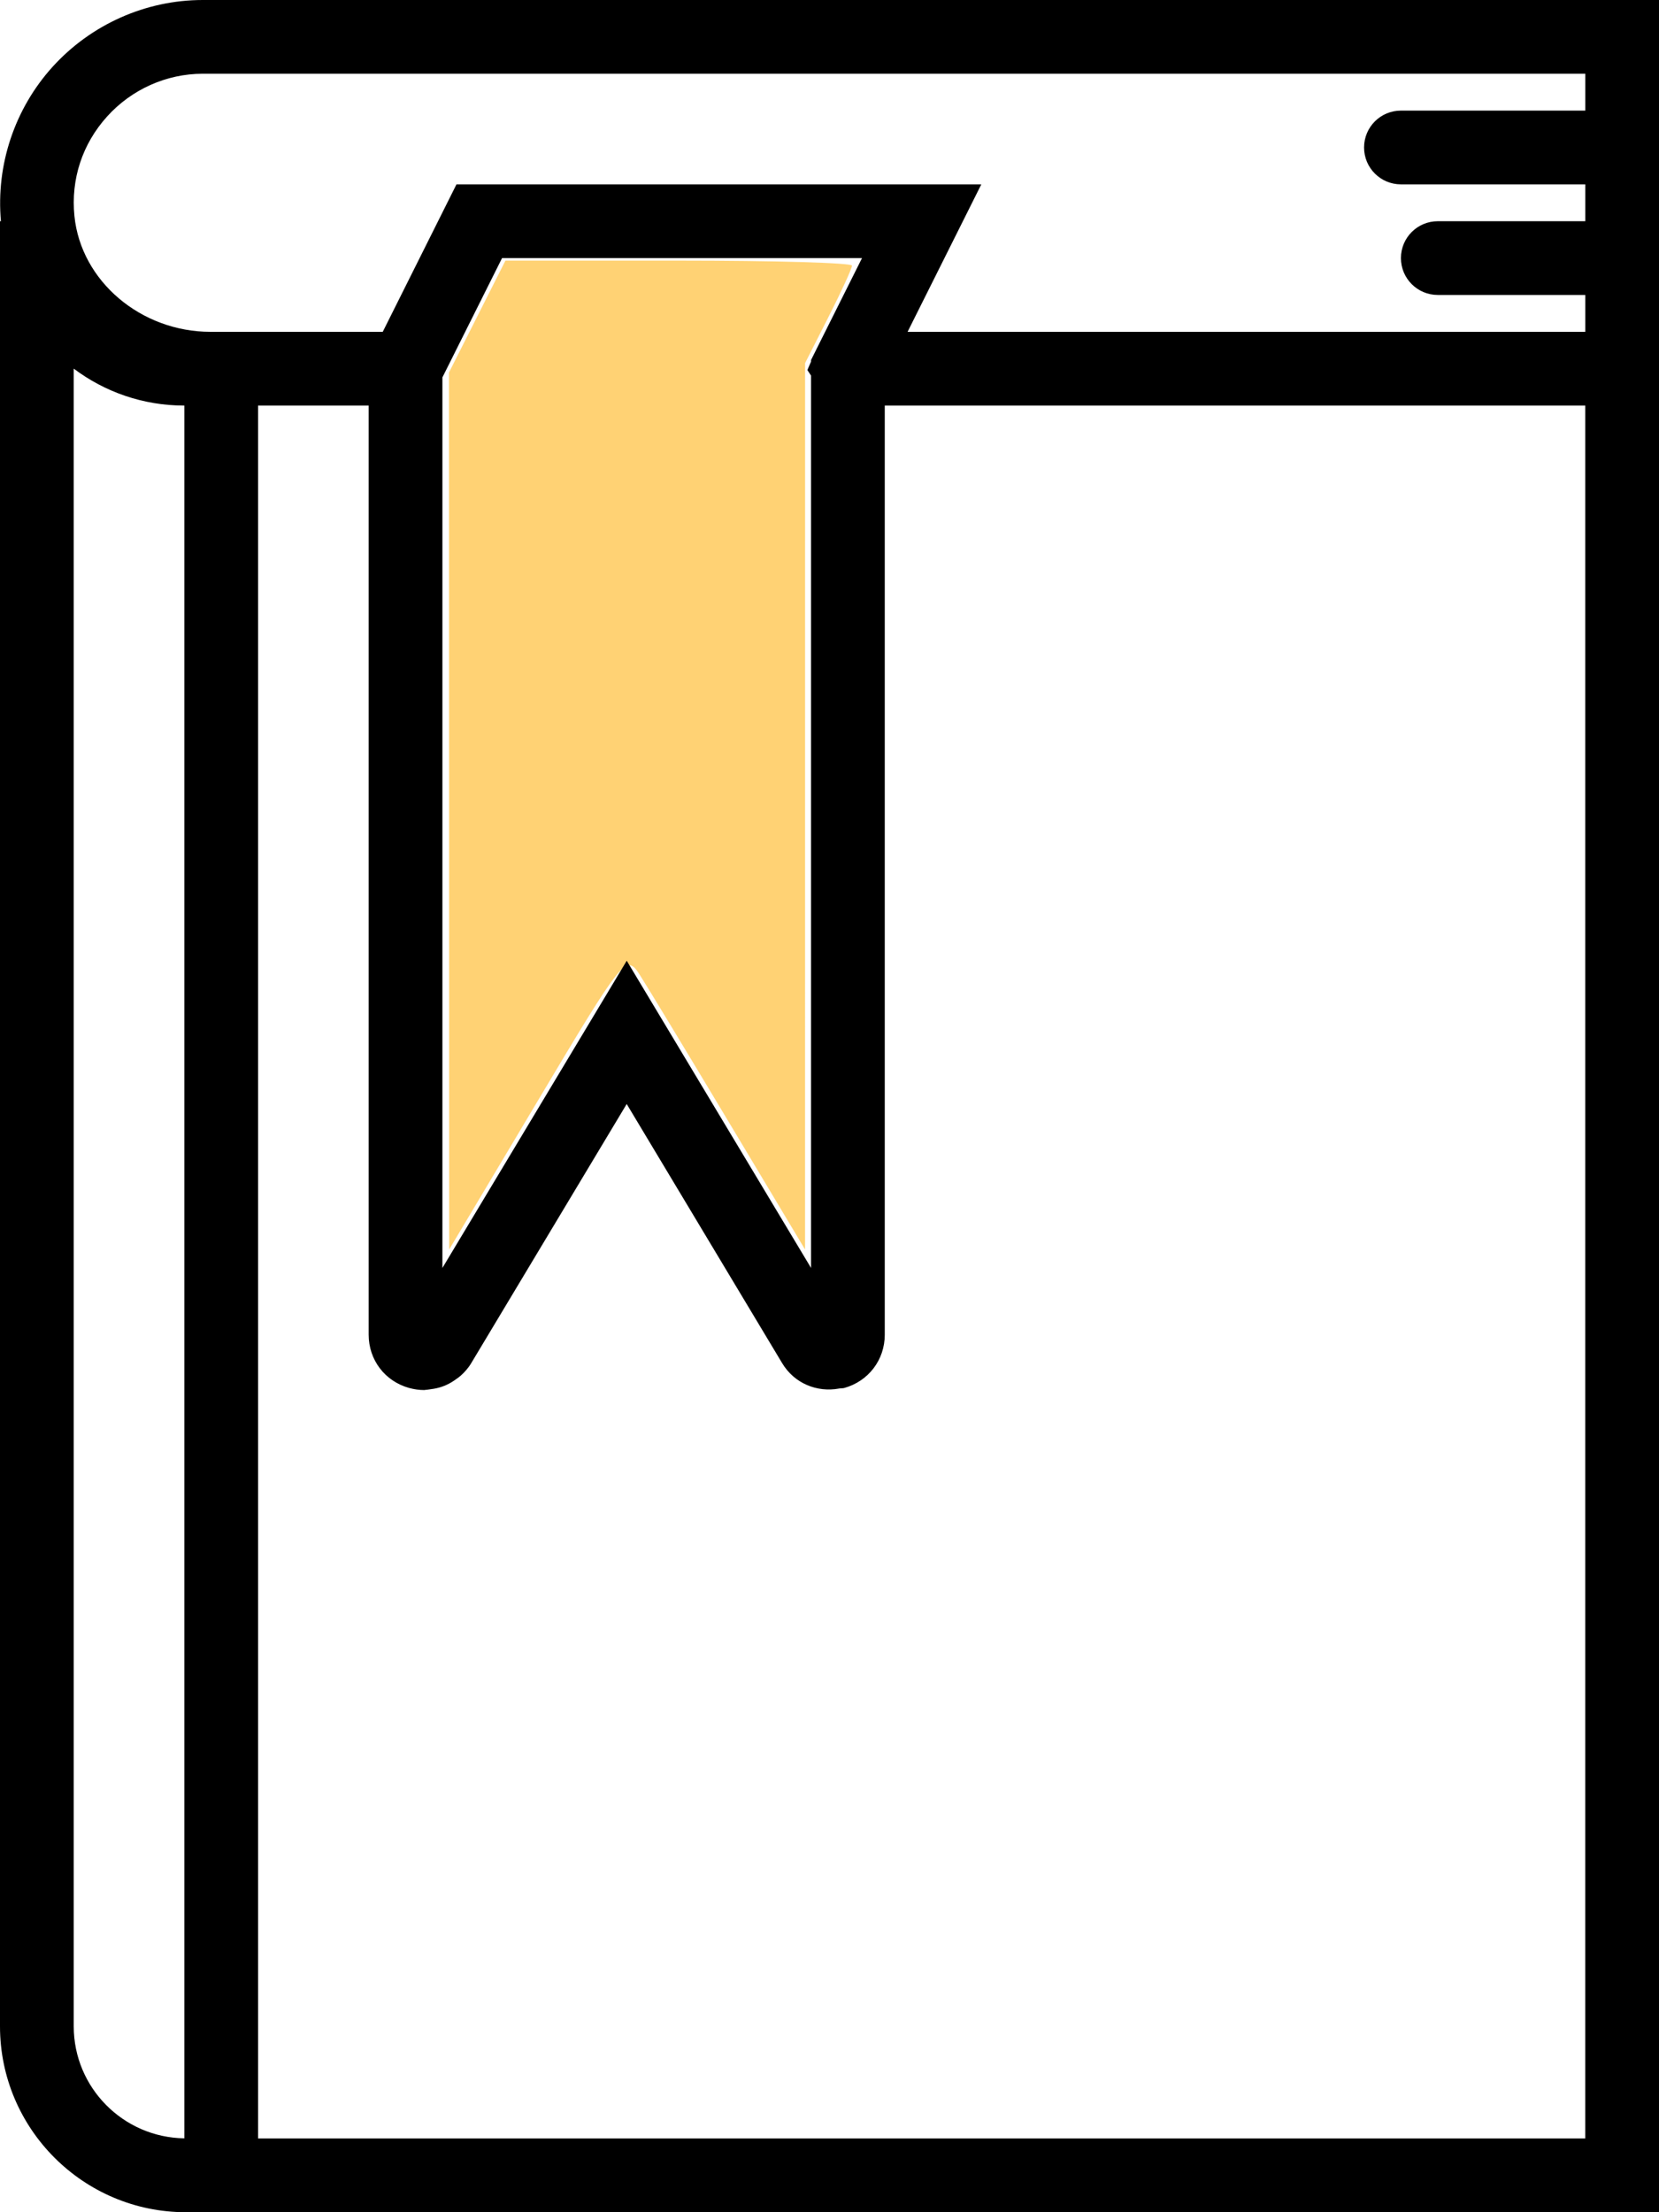 <?xml version="1.0" encoding="UTF-8" standalone="no"?>
<!-- Generator: Adobe Illustrator 19.0.0, SVG Export Plug-In . SVG Version: 6.00 Build 0)  -->

<svg
   xmlns:dc="http://purl.org/dc/elements/1.1/"
   xmlns:cc="http://creativecommons.org/ns#"
   xmlns:rdf="http://www.w3.org/1999/02/22-rdf-syntax-ns#"
   xmlns:svg="http://www.w3.org/2000/svg"
   xmlns="http://www.w3.org/2000/svg"
   xmlns:sodipodi="http://sodipodi.sourceforge.net/DTD/sodipodi-0.dtd"
   xmlns:inkscape="http://www.inkscape.org/namespaces/inkscape"
   version="1.1"
   id="Capa_1"
   x="0px"
   y="0px"
   viewBox="0 0 45 60"
   xml:space="preserve"
   sodipodi:docname="matakuliah.svg"
   width="45"
   height="60"
   inkscape:version="0.92.4 (5da689c313, 2019-01-14)"><defs
   id="defs37" /><sodipodi:namedview
   pagecolor="#ffffff"
   bordercolor="#666666"
   borderopacity="1"
   objecttolerance="10"
   gridtolerance="10"
   guidetolerance="10"
   inkscape:pageopacity="0"
   inkscape:pageshadow="2"
   inkscape:window-width="1920"
   inkscape:window-height="956"
   id="namedview35"
   showgrid="false"
   fit-margin-top="0"
   fit-margin-left="0"
   fit-margin-right="0"
   fit-margin-bottom="0"
   inkscape:zoom="3.9333333"
   inkscape:cx="-18.177966"
   inkscape:cy="26.949153"
   inkscape:window-x="0"
   inkscape:window-y="28"
   inkscape:window-maximized="1"
   inkscape:current-layer="layer1" />

<g
   id="g4"
   transform="translate(-2.415,3.051)">
</g>
<g
   id="g6"
   transform="translate(-2.415,3.051)">
</g>
<g
   id="g8"
   transform="translate(-2.415,3.051)">
</g>
<g
   id="g10"
   transform="translate(-2.415,3.051)">
</g>
<g
   id="g12"
   transform="translate(-2.415,3.051)">
</g>
<g
   id="g14"
   transform="translate(-2.415,3.051)">
</g>
<g
   id="g16"
   transform="translate(-2.415,3.051)">
</g>
<g
   id="g18"
   transform="translate(-2.415,3.051)">
</g>
<g
   id="g20"
   transform="translate(-2.415,3.051)">
</g>
<g
   id="g22"
   transform="translate(-2.415,3.051)">
</g>
<g
   id="g24"
   transform="translate(-2.415,3.051)">
</g>
<g
   id="g26"
   transform="translate(-2.415,3.051)">
</g>
<g
   id="g28"
   transform="translate(-2.415,3.051)">
</g>
<g
   id="g30"
   transform="translate(-2.415,3.051)">
</g>
<g
   id="g32"
   transform="translate(-2.415,3.051)">
</g>
<g
   inkscape:groupmode="layer"
   id="layer1"
   inkscape:label="Layer 1"
   transform="translate(-2.415,3.051)"><path
     style="fill:#ffb822;fill-opacity:0.627;stroke-width:0.254"
     d="m 12.181,21.997 -0.003,-11.893 0.766,-1.518 0.766,-1.518 h 4.7 c 2.585,0 4.7,0.061 4.7,0.136 0,0.075 -0.286,0.7 -0.636,1.39 l -0.636,1.254 -3.18e-4,12.021 -3.19e-4,12.021 -2.054,-3.432 c -1.13,-1.888 -2.224,-3.697 -2.431,-4.02 -0.368,-0.573 -0.44,-0.483 -2.773,3.432 l -2.396,4.02 z"
     id="path830"
     inkscape:connector-curvature="0"
     transform="translate(2.415,-3.051)" /></g><g
   inkscape:groupmode="layer"
   id="layer2"
   inkscape:label="Layer 2"
   transform="translate(-2.415,3.051)"><path
     d="m 7.915,-3.051 c -1.547,0 -3.033,0.662 -4.078,1.817 -1.027,1.137 -1.533,2.659 -1.397,4.183 h -0.025 V 51.907 c 0,2.78 2.262,5.042 5.042,5.042 H 47.415 v -49 -2 -9 z M 4.415,51.907 V 6.947 c 0.836,0.629 1.875,1.002 3,1.002 V 54.945 c -1.658,-0.023 -3,-1.375 -3,-3.038 z m 41,3.042 H 9.415 V 7.949 H 12.415 V 33.15 c 0,0.682 0.441,1.262 1.099,1.444 0.137,0.037 0.273,0.056 0.408,0.056 0.015,0 0.029,-0.005 0.044,-0.006 0.045,-0.001 0.088,-0.012 0.133,-0.017 0.103,-0.012 0.202,-0.033 0.299,-0.066 0.048,-0.016 0.093,-0.035 0.138,-0.056 0.094,-0.043 0.18,-0.097 0.263,-0.159 0.036,-0.027 0.073,-0.05 0.106,-0.08 0.111,-0.099 0.212,-0.211 0.292,-0.346 l 4.217,-7.028 4.217,7.029 c 0.327,0.545 0.939,0.801 1.55,0.687 0.045,-0.008 0.089,-0.002 0.134,-0.014 0.657,-0.183 1.099,-0.763 1.099,-1.444 V 7.949 h 19 V 54.949 Z m -20.86,-48.517 -0.003,0.007 -0.137,0.274 v 0.042 l -0.1,0.23 0.1,0.152 v 0.112 24.09 l -5,-8.333 -5,8.333 V 7.185 l 1.618,-3.236 h 9.764 z m 2.478,-0.483 2,-4 h -14.236 l -2,4 H 8.127 c -1.894,0 -3.516,-1.379 -3.693,-3.14 -0.101,-0.998 0.214,-1.957 0.887,-2.701 0.665,-0.737 1.611,-1.159 2.594,-1.159 H 45.415 v 1 h -5 c -0.553,0 -1,0.447 -1,1 0,0.553 0.447,1 1,1 h 5 v 1 h -4 c -0.553,0 -1,0.447 -1,1 0,0.553 0.447,1 1,1 h 4 v 1 z"
     id="path2"
     inkscape:connector-curvature="0" /></g></svg>